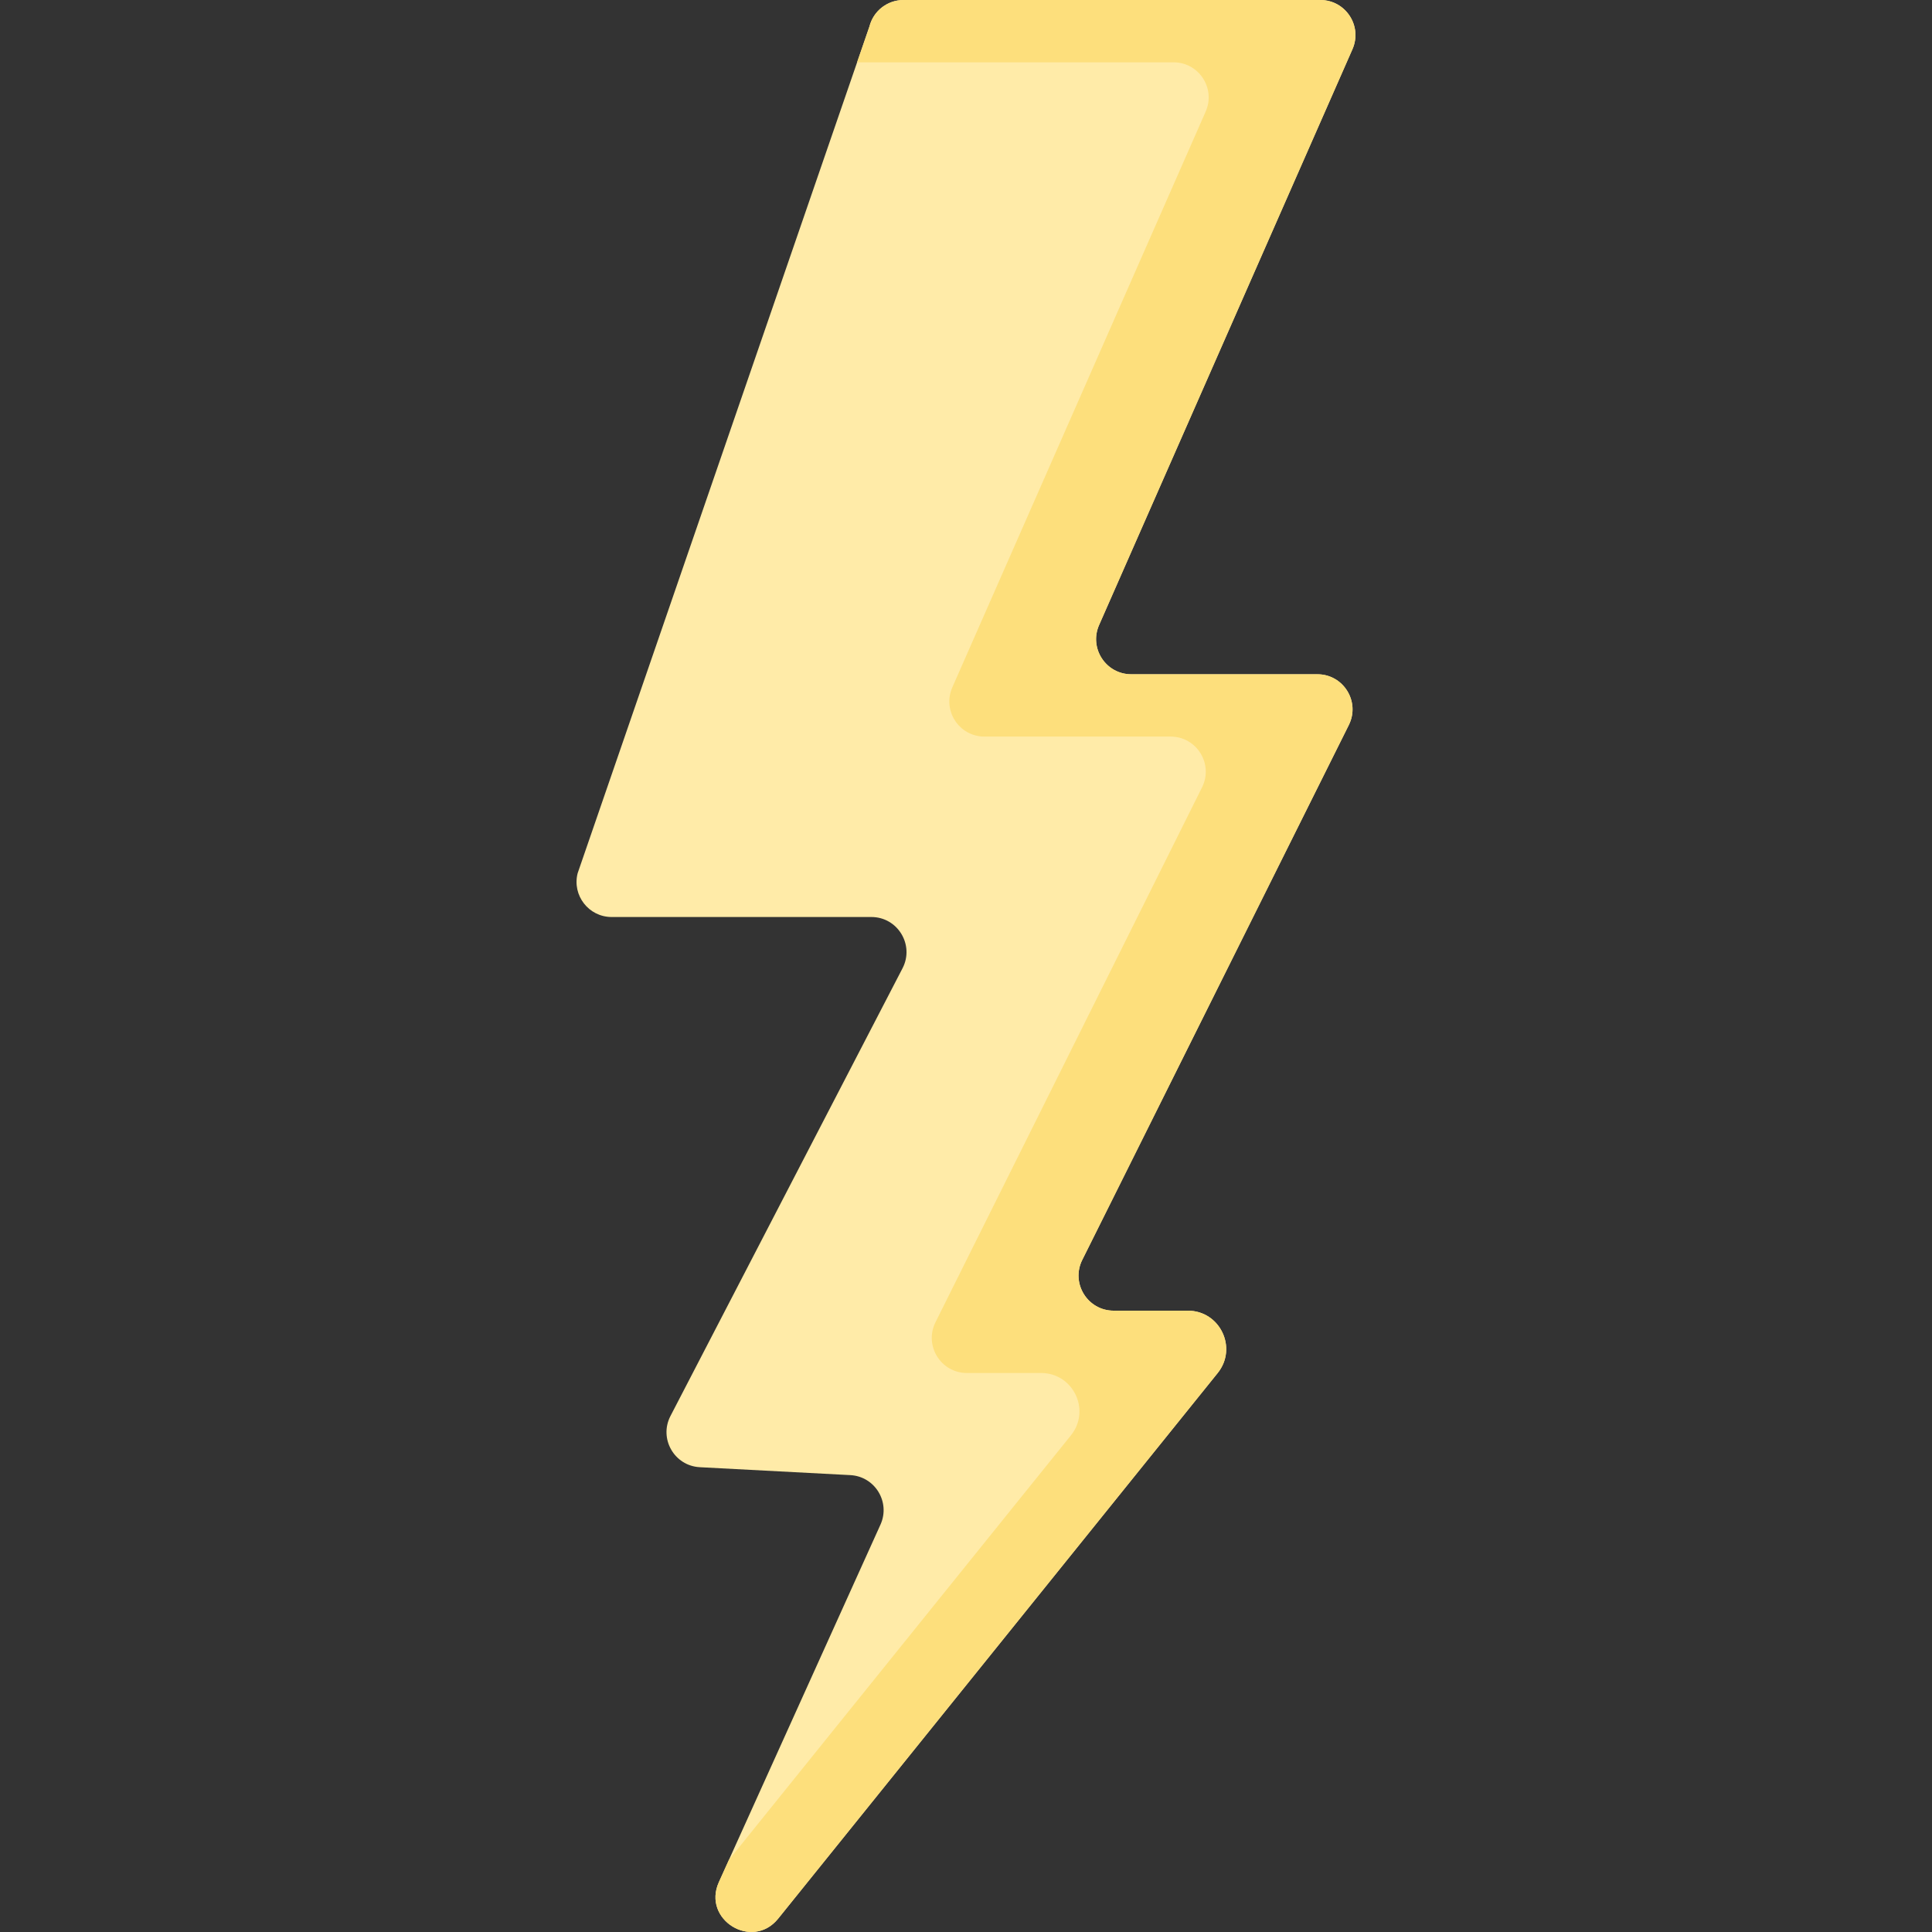 <svg id="Capa_1" enable-background="new 0 0 497 497" height="512" viewBox="0 0 497 497" width="512" xmlns="http://www.w3.org/2000/svg"><rect x="0" y="0" width="497" height="497" fill="#333333" stroke="none"/><g><g><path d="m232.414 0h107.234c6.52 0 10.891 6.698 8.265 12.666l-65.173 148.121c-2.626 5.968 1.745 12.666 8.265 12.666h47.893c6.707 0 11.073 7.054 8.082 13.057l-68.572 137.6c-2.992 6.003 1.374 13.057 8.082 13.057h19.078c8.282 0 12.873 9.594 7.678 16.044l-113.06 140.347c-6.651 8.256-19.627.277-15.26-9.384l41.573-91.969c2.618-5.791-1.407-12.402-7.753-12.736l-38.728-2.038c-6.554-.345-10.562-7.345-7.542-13.172l59.698-115.177c3.115-6.01-1.247-13.185-8.017-13.185h-66.811c-5.884 0-10.196-5.538-8.754-11.243l75.068-217.837c1.013-4.009 4.62-6.817 8.754-6.817z" fill="#ffeba8"/></g><g><path d="m338.898 173.453h-47.893c-6.52 0-10.891-6.698-8.265-12.666l65.173-148.121c2.626-5.968-1.745-12.666-8.265-12.666h-107.234c-4.134 0-7.741 2.808-8.754 6.817l-3.176 9.215h81.408c6.52 0 10.891 6.698 8.265 12.666l-65.173 148.121c-2.626 5.968 1.745 12.666 8.265 12.666h47.893c6.707 0 11.073 7.054 8.082 13.057l-68.572 137.599c-2.992 6.003 1.374 13.057 8.082 13.057h19.078c8.282 0 12.873 9.594 7.678 16.044l-87.975 109.209-2.587 5.723c-4.367 9.661 8.609 17.64 15.26 9.384l113.057-140.348c5.196-6.45.605-16.044-7.678-16.044h-19.077c-6.707 0-11.073-7.054-8.082-13.057l68.572-137.599c2.991-6.003-1.375-13.057-8.082-13.057z" fill="#fddf7c"/></g></g></svg>